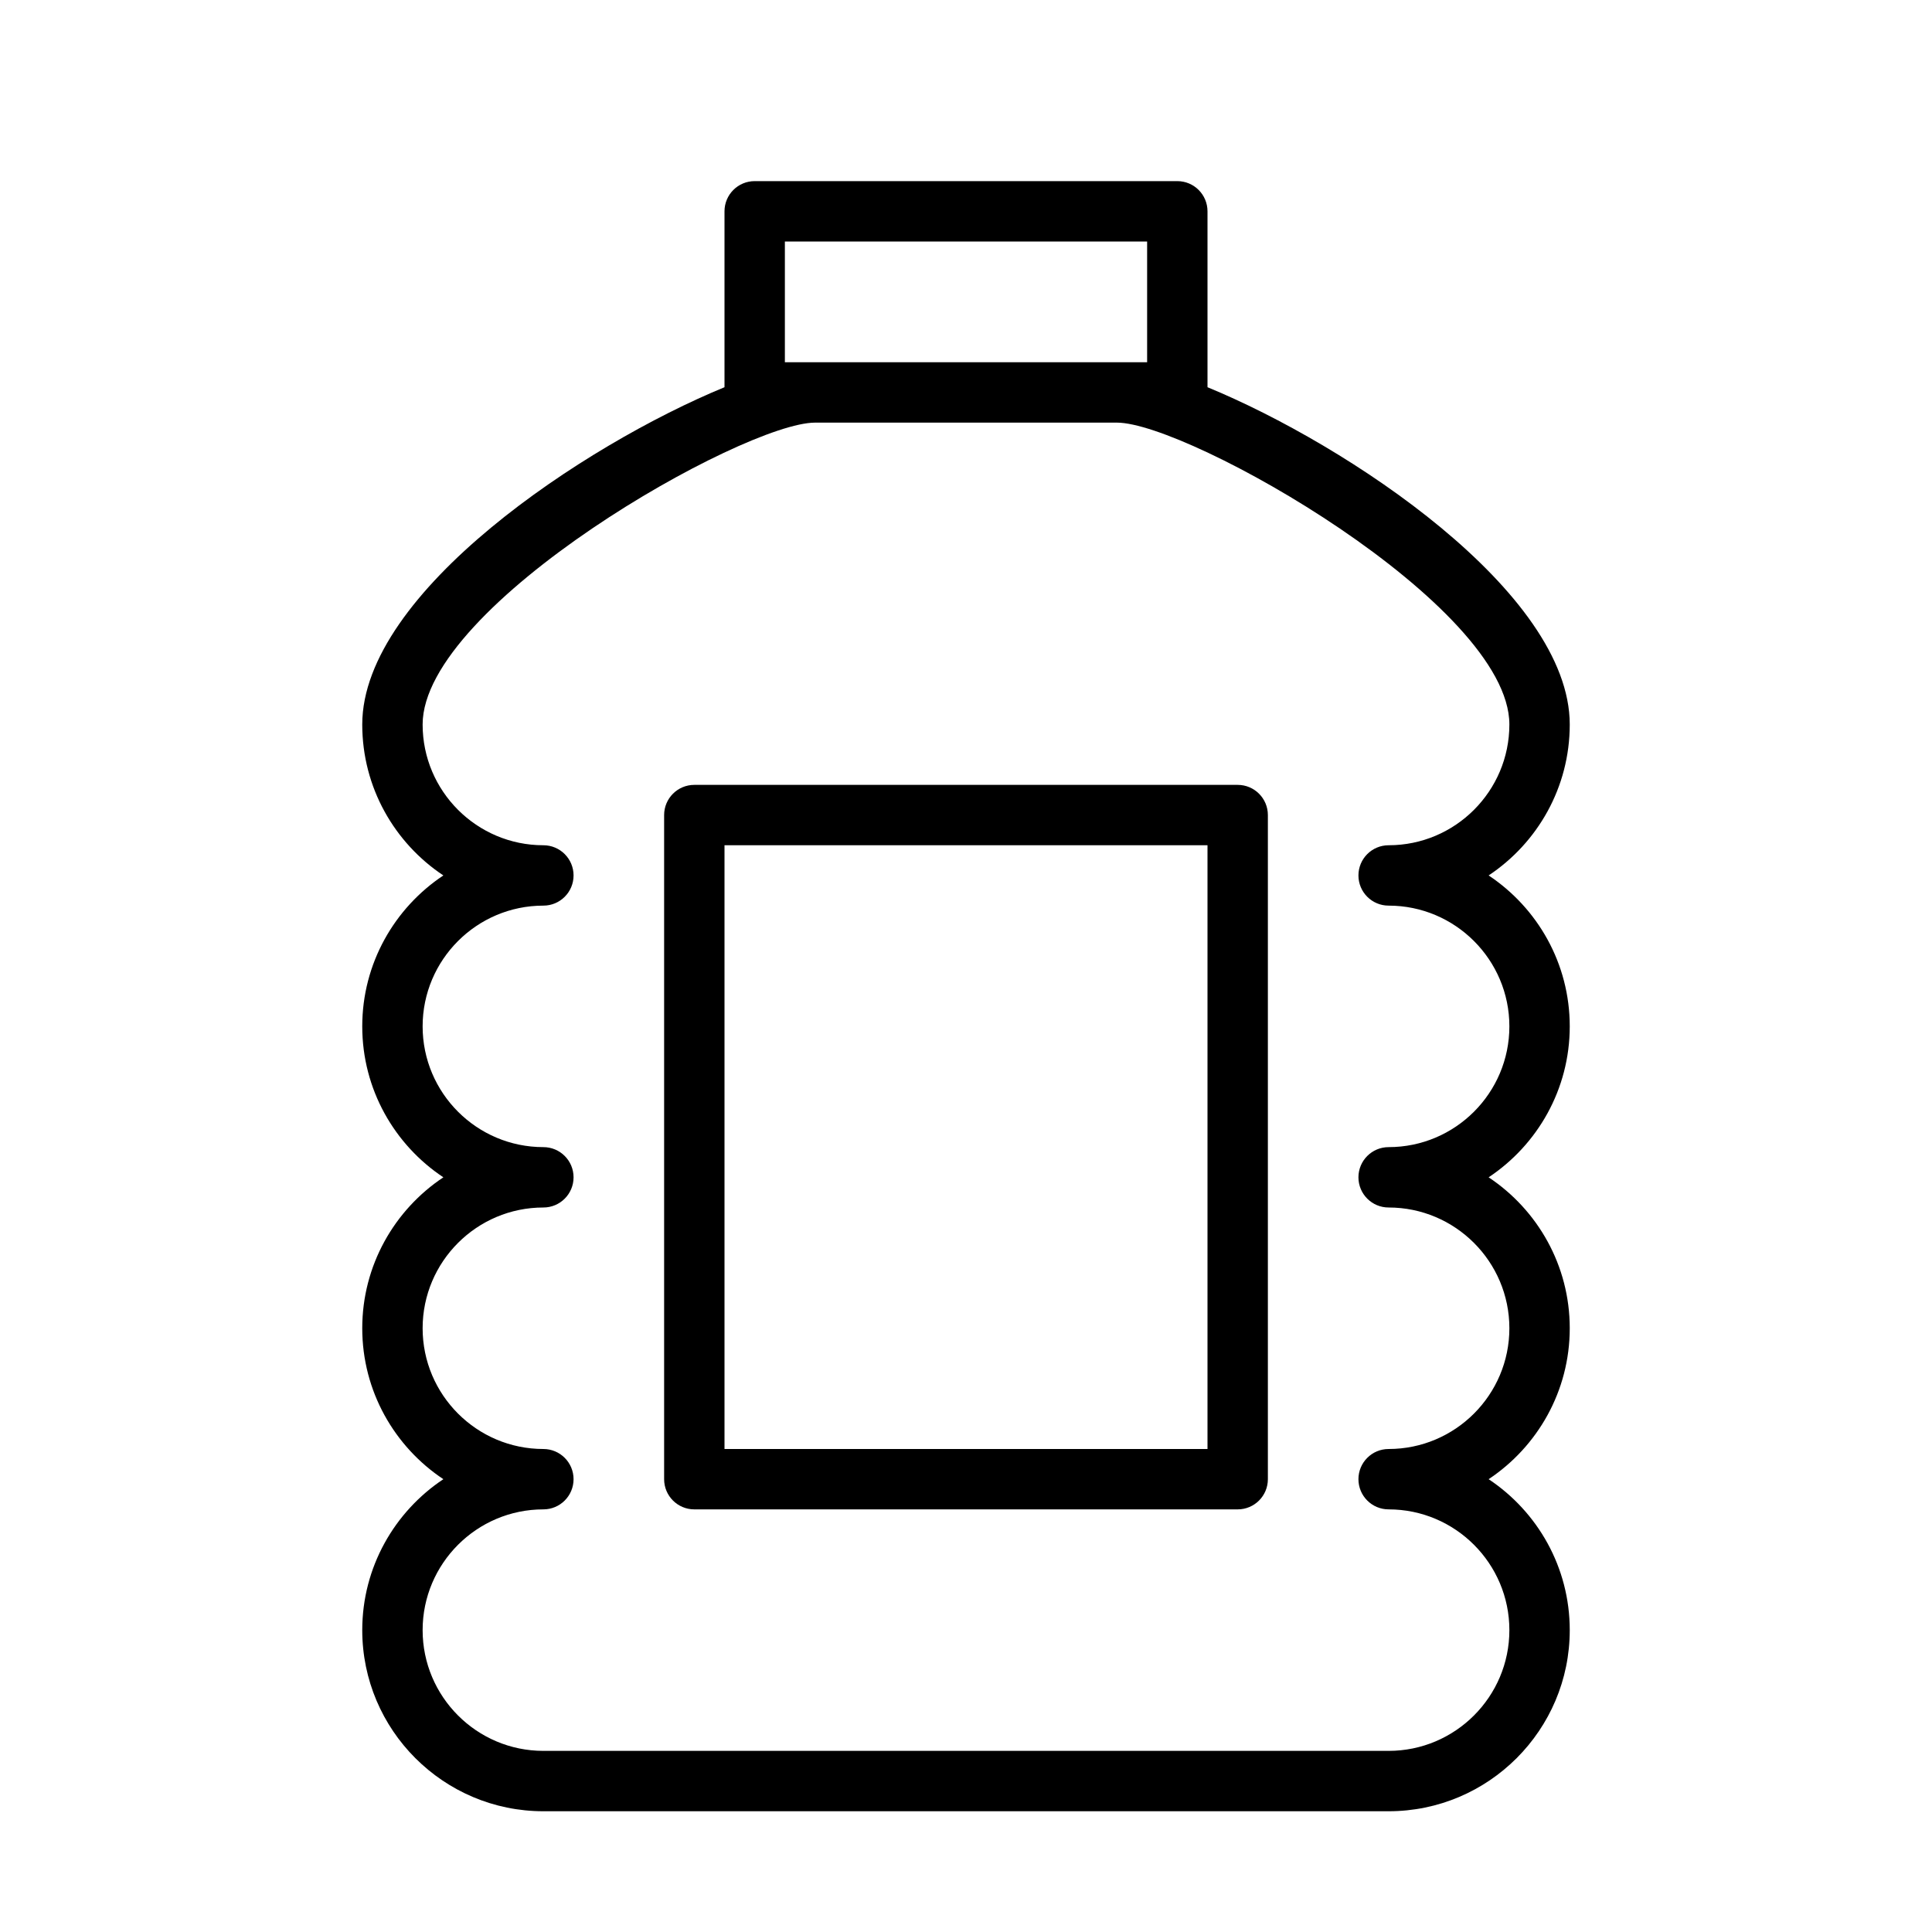 <?xml version="1.0" encoding="UTF-8" standalone="no"?>
<svg width="64px" height="64px" viewBox="0 0 64 64" version="1.1" xmlns="http://www.w3.org/2000/svg" xmlns:xlink="http://www.w3.org/1999/xlink">
    <!-- Generator: Sketch 3.7.2 (28276) - http://www.bohemiancoding.com/sketch -->
    <title>dri-juice-bottle</title>
    <desc>Created with Sketch.</desc>
    <defs></defs>
    <g id="64px-Line" stroke="none" stroke-width="1" fill="none" fill-rule="evenodd">
        <g id="dri-juice-bottle"></g>
        <path d="M52,24 C52,19.612 44.633,14.733 40,12.827 L40,7 C40,6.448 39.553,6 39,6 L25,6 C24.447,6 24,6.448 24,7 L24,12.827 C19.367,14.733 12,19.612 12,24 C12,26.084 13.068,27.924 14.687,29 C13.069,30.076 12,31.916 12,34 C12,36.084 13.068,37.924 14.687,39 C13.069,40.076 12,41.916 12,44 C12,46.084 13.068,47.924 14.687,49 C13.069,50.076 12,51.916 12,54 C12,57.309 14.691,60 18,60 L46,60 C49.309,60 52,57.309 52,54 C52,51.916 50.932,50.076 49.313,49 C50.931,47.924 52,46.084 52,44 C52,41.916 50.932,40.076 49.313,39 C50.931,37.924 52,36.084 52,34 C52,31.916 50.932,30.076 49.313,29 C50.932,27.924 52,26.084 52,24 L52,24 Z M26,12 L26,8 L38,8 L38,12 L26,12 L26,12 Z M46,28 C45.447,28 45,28.448 45,29 C45,29.552 45.447,30 46,30 C48.206,30 50,31.794 50,34 C50,36.206 48.206,38 46,38 C45.447,38 45,38.448 45,39 C45,39.552 45.447,40 46,40 C48.206,40 50,41.794 50,44 C50,46.206 48.206,48 46,48 C45.447,48 45,48.448 45,49 C45,49.552 45.447,50 46,50 C48.206,50 50,51.794 50,54 C50,56.206 48.206,58 46,58 L18,58 C15.794,58 14,56.206 14,54 C14,51.794 15.794,50 18,50 C18.553,50 19,49.552 19,49 C19,48.448 18.553,48 18,48 C15.794,48 14,46.206 14,44 C14,41.794 15.794,40 18,40 C18.553,40 19,39.552 19,39 C19,38.448 18.553,38 18,38 C15.794,38 14,36.206 14,34 C14,31.794 15.794,30 18,30 C18.553,30 19,29.552 19,29 C19,28.448 18.553,28 18,28 C15.794,28 14,26.206 14,24 C14,20.027 24.632,14 27,14 L37,14 C39.368,14 50,20.027 50,24 C50,26.206 48.206,28 46,28 L46,28 Z" id="Shape" fill="#000000"></path>
        <path d="M41,26 L23,26 C22.447,26 22,26.448 22,27 L22,49 C22,49.552 22.447,50 23,50 L41,50 C41.553,50 42,49.552 42,49 L42,27 C42,26.448 41.553,26 41,26 L41,26 Z M40,48 L24,48 L24,28 L40,28 L40,48 L40,48 Z" id="Shape" fill="#000000"></path>
    </g>
</svg>